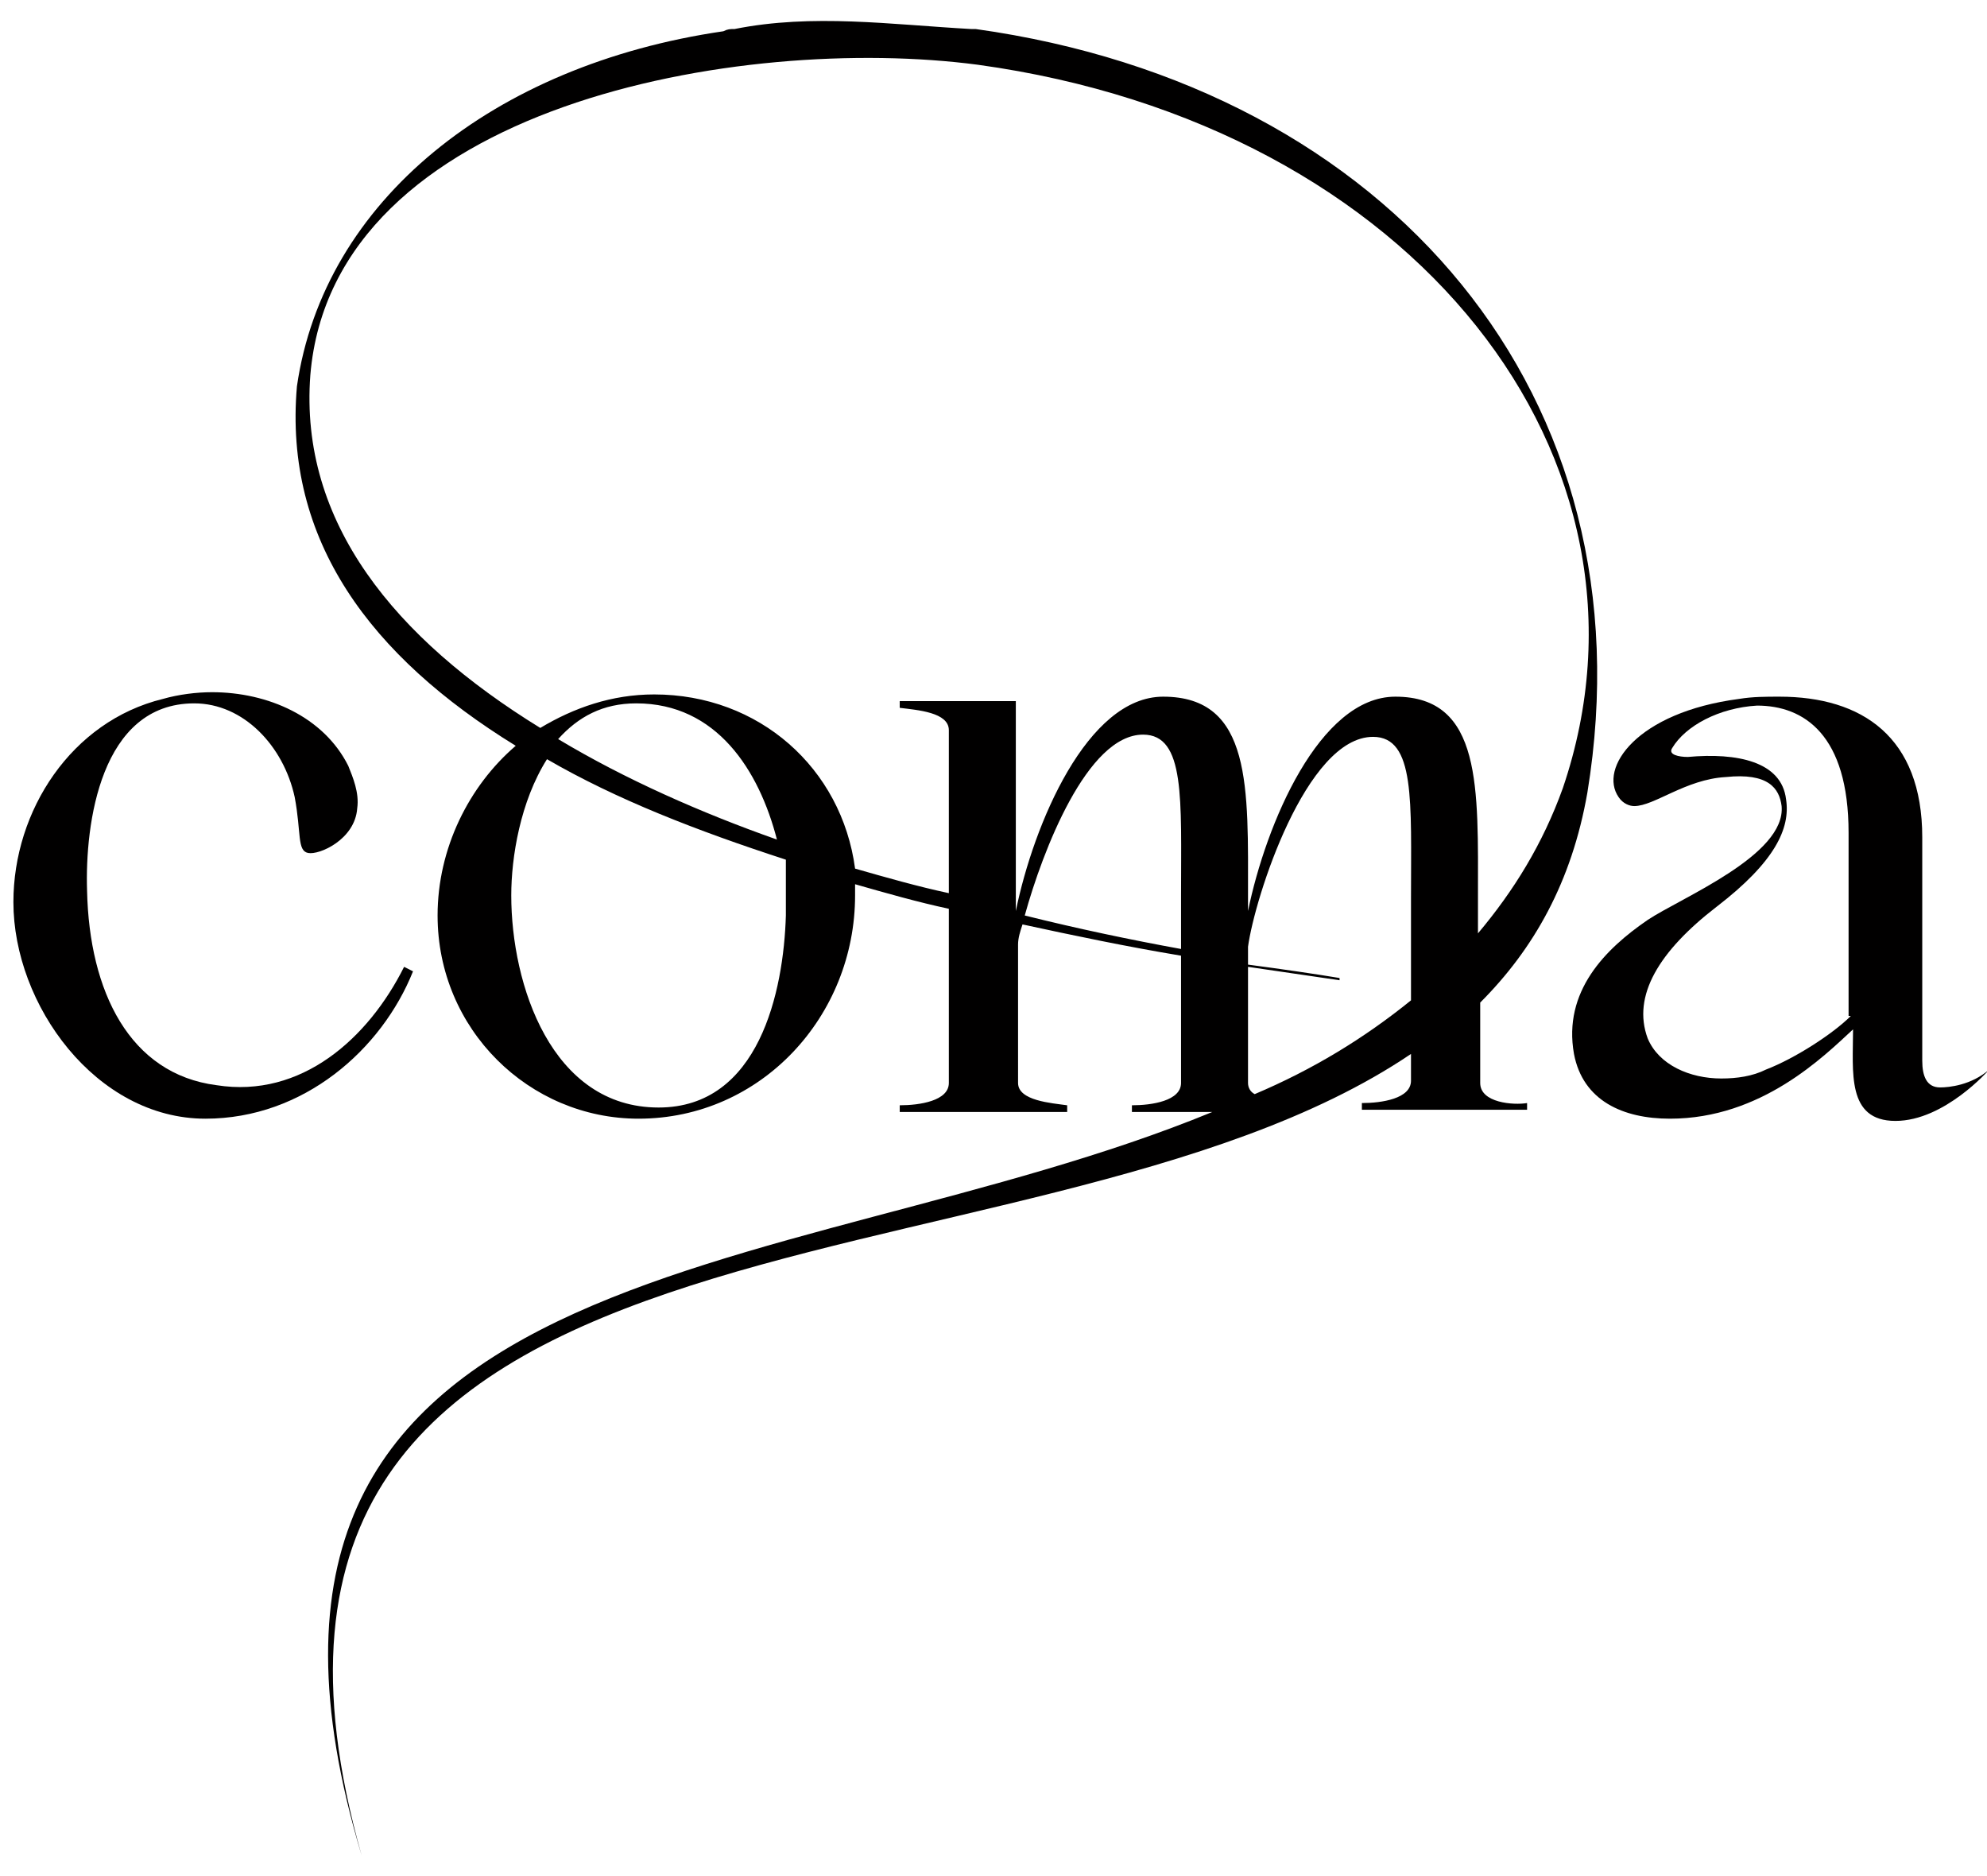 <?xml version="1.0" encoding="utf-8"?>
<!-- Generator: Adobe Illustrator 24.0.1, SVG Export Plug-In . SVG Version: 6.00 Build 0)  -->
<svg version="1.1" id="Слой_1" xmlns="http://www.w3.org/2000/svg" xmlns:xlink="http://www.w3.org/1999/xlink" x="0px" y="0px"
	 viewBox="0 0 89 84" style="enable-background:new 0 0 89 84;" xml:space="preserve">
<style type="text/css">
	.st0{fill:#010000;}
</style>
<path class="st0" d="M18.5,43.5l-0.4-0.2c-1.6,3.2-4.6,5.9-8.4,5.3c-3.9-0.5-5.7-4.2-5.8-8.7c-0.1-3,0.6-8.4,4.8-8.4
	c2.2,0,4,1.9,4.5,4.2c0.3,1.6,0.1,2.4,0.6,2.5c0.5,0.1,2.1-0.6,2.2-2c0.1-0.7-0.2-1.4-0.4-1.9c-1.1-2.2-3.6-3.3-6.1-3.3
	c-0.7,0-1.5,0.1-2.2,0.3c-4.1,1-6.7,5-6.7,9.1c0,4.6,3.7,9.7,8.6,9.7C13.6,50.1,17.1,47,18.5,43.5z"/>
<path class="st0" d="M66.3,48.5V48v-3.1c2.4-2.4,4.1-5.4,4.8-9.4C74,17.8,62.3,3.9,43.7,1.3c-0.1,0-0.1,0-0.2,0
	c-3.6-0.2-7.1-0.7-10.6,0c-0.2,0-0.3,0-0.5,0.1C22.1,2.9,14.5,9,13.3,17.3c-0.6,6.9,3.3,12.1,9.8,16.1C21,35.2,19.6,38,19.6,41
	c0,5.1,4.1,9.1,9,9.1c5.5,0,9.7-4.6,9.7-10c0-0.2,0-0.3,0-0.5c1.4,0.4,2.8,0.8,4.2,1.1v7.8c0,0.8-1.3,1-2.2,1v0.3h2.2h0.8h4.5v-0.3
	c-0.7-0.1-2.2-0.2-2.2-1V46v-3.6v-0.1c0-0.3,0.1-0.6,0.2-0.9c2.3,0.5,4.7,1,7.1,1.4v5.7c0,0.8-1.3,1-2.2,1v0.3h2.2h1.4
	c-19.2,7.9-46.3,6-38.1,33.3c-8.8-31,29.7-24.2,47-35.9v1.2c0,0.8-1.3,1-2.2,1v0.3h2.2h3h2.2v-0.3C67.8,49.5,66.3,49.4,66.3,48.5z
	 M35.2,41c-0.1,3.4-1.2,8.6-5.7,8.6c-4.8,0-6.6-5.5-6.6-9.5c0-1.7,0.4-4.2,1.6-6.1c3.1,1.8,6.7,3.2,10.7,4.5
	C35.2,39.4,35.2,40.2,35.2,41z M25,33.1c0.9-1,2-1.6,3.5-1.6c3.6,0,5.5,3,6.3,6.1C31.4,36.4,28,34.9,25,33.1z M38.3,38.9
	c-0.6-4.5-4.3-7.8-9-7.8c-1.9,0-3.6,0.6-5.1,1.5c-6.5-4-10.8-9.2-10.3-15.8c1-12.1,19.3-15.3,29.9-13.9
	c19.6,2.7,31.2,17.7,26.2,32.4c-0.9,2.5-2.2,4.6-3.8,6.5v-1.6c0-4.9,0.2-9-3.7-9c-3.4,0-5.8,5.7-6.6,9.6v-0.6c0-4.9,0.2-9-3.8-9
	c-3.4,0-5.8,5.7-6.6,9.6v-9.3v-0.1h-5.2v0.3c0.8,0.1,2.2,0.2,2.2,1v7.3C41.1,39.7,39.7,39.3,38.3,38.9z M45.9,41
	c0.8-2.9,2.8-8.1,5.3-8.1c1.9,0,1.7,2.9,1.7,7.2v2.4C50.7,42.1,48.3,41.6,45.9,41z M56.2,49c-0.2-0.1-0.3-0.3-0.3-0.5v-0.6v-4.6
	c1.4,0.2,2.7,0.4,4.1,0.6v-0.1c-1.2-0.2-2.6-0.4-4.1-0.6v-0.8c0.3-2.2,2.6-9.4,5.6-9.4c1.9,0,1.7,2.9,1.7,7.2v4.6
	C61.1,46.5,58.8,47.9,56.2,49z"/>
<path class="st0" d="M86.9,48.7c-0.6,0-0.8-0.5-0.8-1.2c0-1.2,0-4.9,0-10c0-4.5-2.7-6.3-6.4-6.3c-0.6,0-1.2,0-1.8,0.1
	c-4.6,0.6-6.3,3.1-5.4,4.4c0.2,0.3,0.5,0.4,0.7,0.4c0.9,0,2.3-1.2,4.1-1.3c1.9-0.2,2.4,0.5,2.5,1.3c0.2,2.2-4.5,4.1-6,5.1
	c-1.9,1.3-3.8,3.2-3.3,6c0.4,2.1,2.2,2.9,4.3,2.9c4.1,0,6.9-2.8,8.2-4c0,1.9-0.3,4.1,1.9,4.1c2.2,0,4.2-2.3,4.2-2.3
	C88.3,48.6,87.3,48.7,86.9,48.7z M82.9,45.5c-0.8,0.8-2.5,1.9-3.8,2.4c-0.6,0.3-1.3,0.4-2,0.4c-1.4,0-2.8-0.6-3.3-1.8
	c-0.7-1.9,0.5-3.9,3.1-5.9c2.6-2,3.3-3.5,3.1-4.8c-0.2-1.7-2.2-2.1-4.4-1.9c-0.4,0-0.9-0.1-0.7-0.4c0.6-1,2.1-1.8,3.8-1.9
	c2.1,0,4.1,1.3,4.1,5.7V45.5z"/>
</svg>
